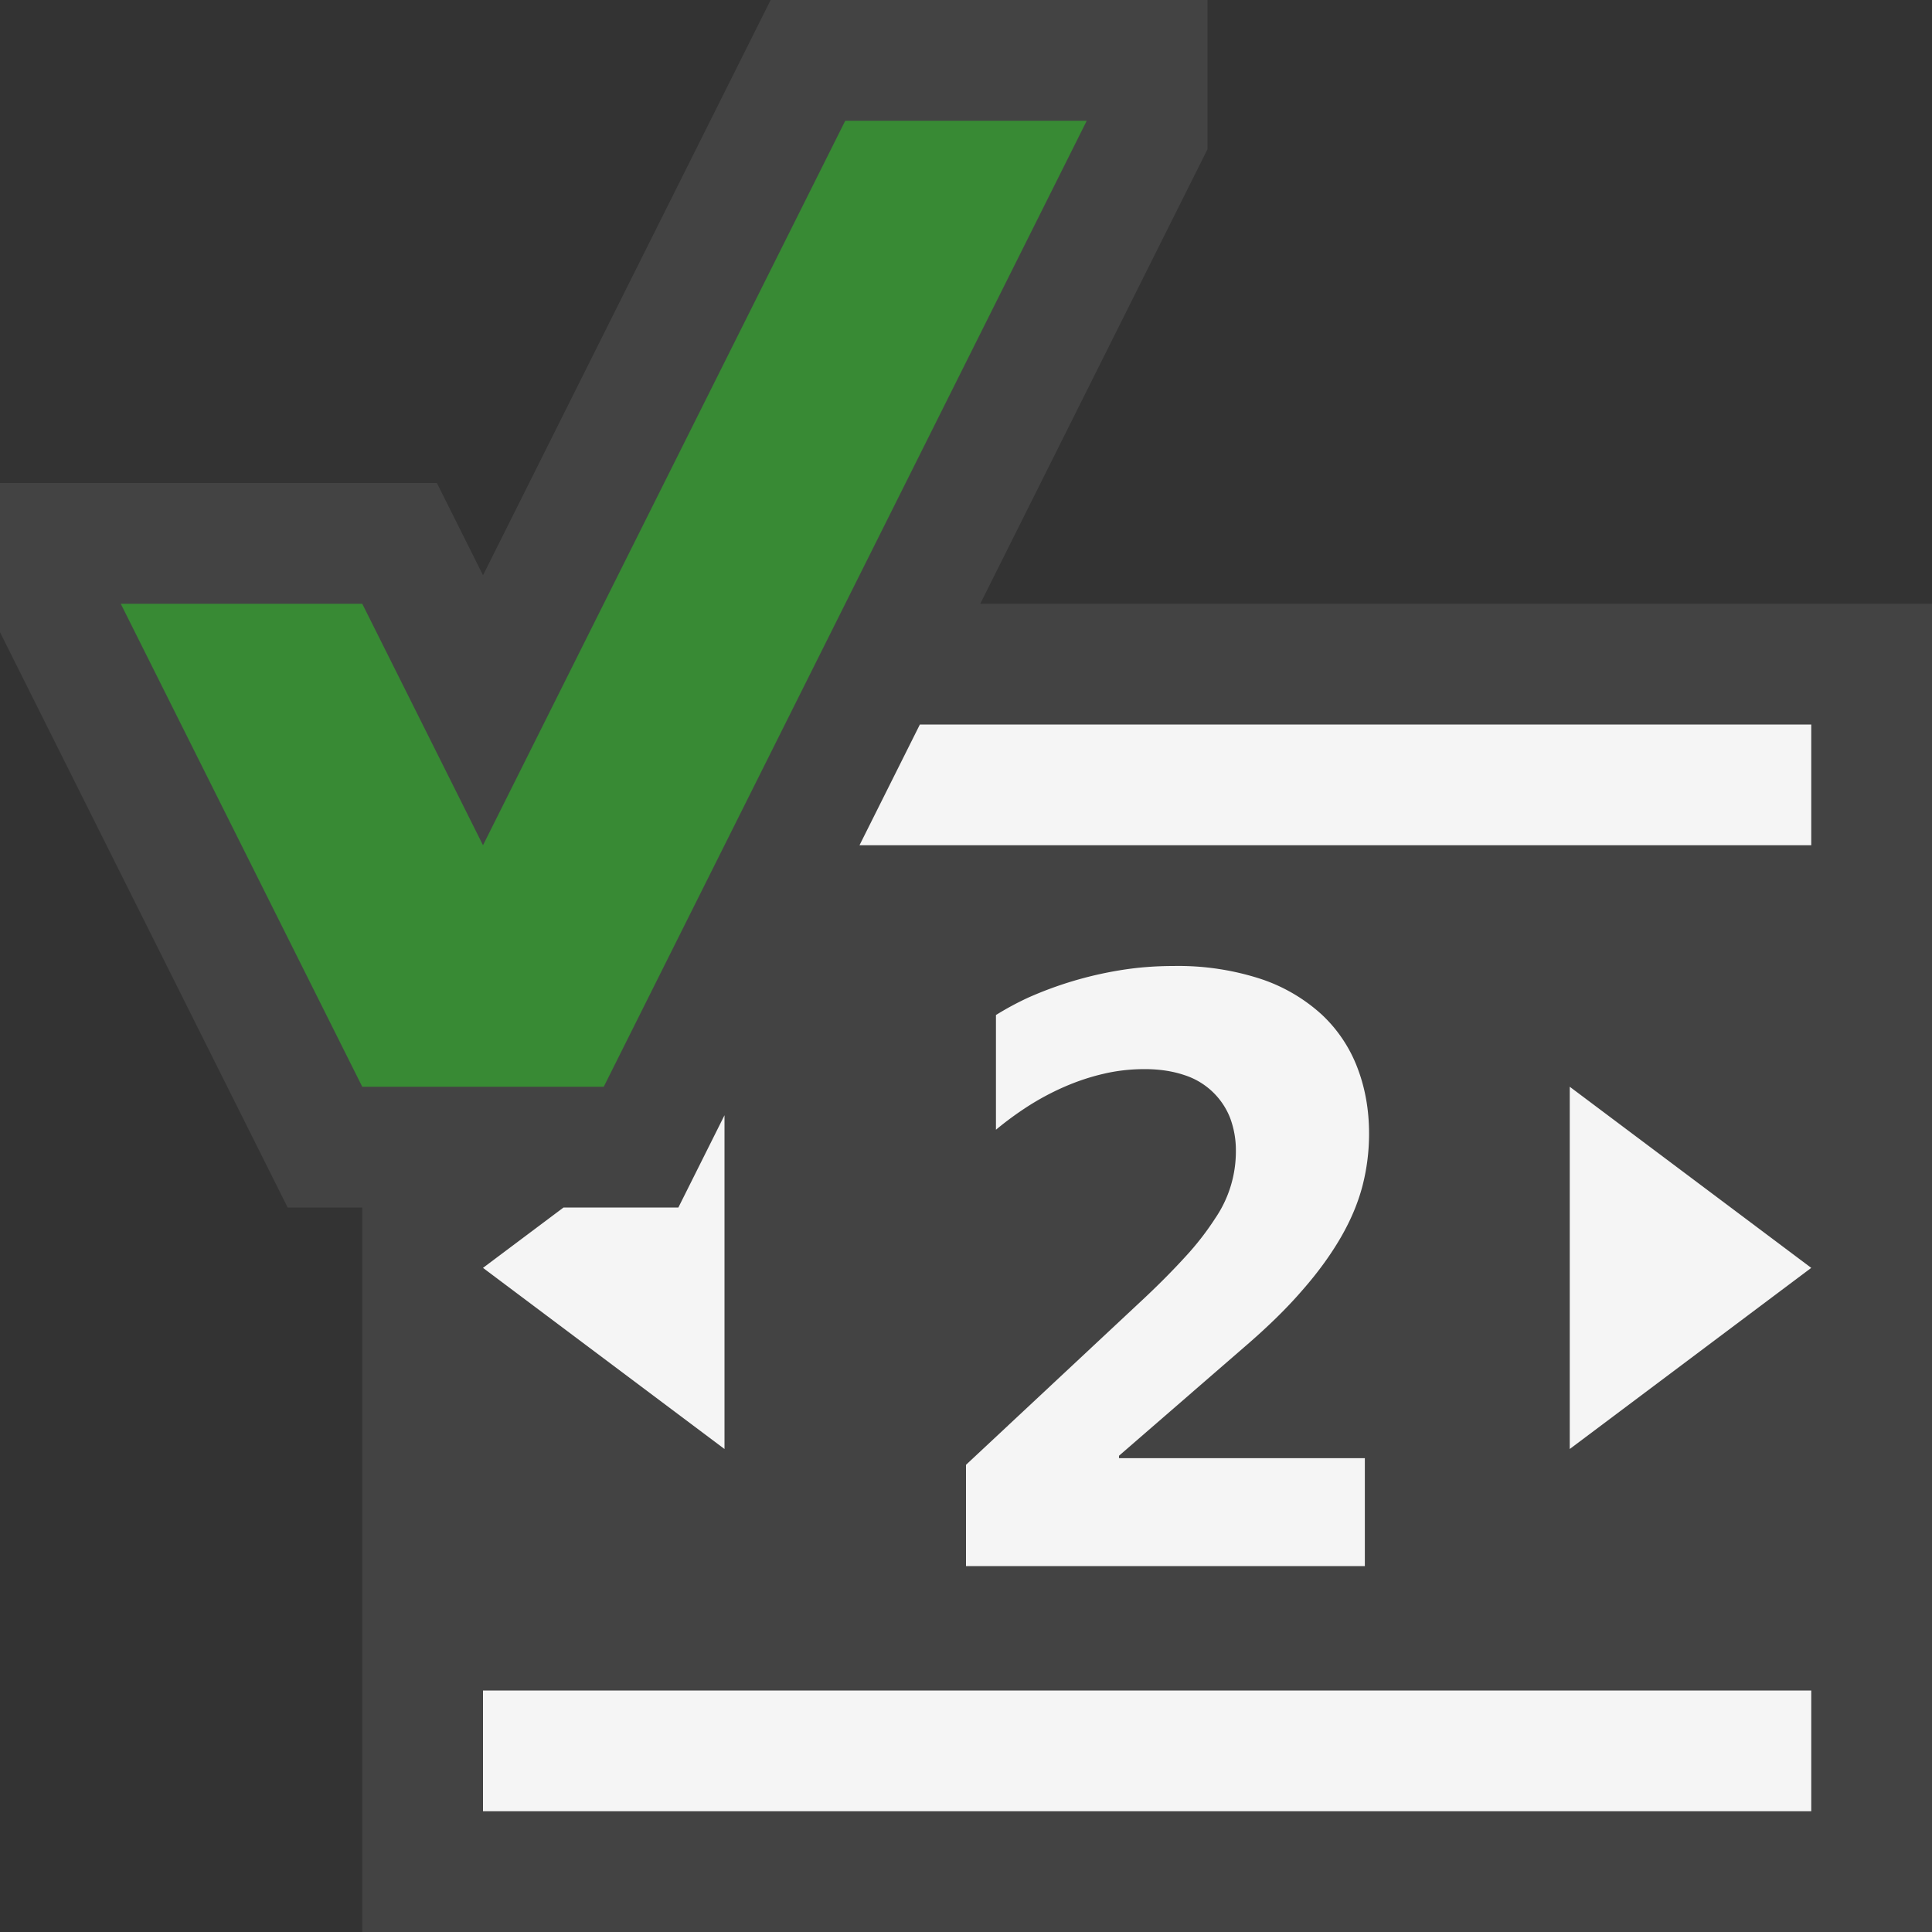 <svg xmlns="http://www.w3.org/2000/svg" viewBox="0 0 16 16"><rect x="0" y="0" width="16" height="16" fill="#333333" stroke="none"/><style>.icon-canvas-transparent{opacity:0;fill:#434343}.icon-vs-out{fill:#434343}.icon-vs-bg{fill:#f5f5f5}.icon-vs-action-green{fill:#388a34}</style><path class="icon-canvas-transparent" d="M16 16H0V0h16v16z" id="canvas"/><path class="icon-vs-out" d="M16 5v11H3v-6h-.618L0 5.236V4h3.618L4 4.764 6.382 0H10v1.236L8.118 5H16z" id="outline"/><path class="icon-vs-bg" d="M4 14h11v1H4v-1zm2-4.764L5.618 10h-.951L4 10.5 6 12V9.236zM13 12l2-1.5L13 9v3zM7.618 6l-.5 1H15V6H7.618zm3.685 6.97v-.894H9.267v-.02l1.032-.895c.191-.164.353-.321.484-.473.133-.151.24-.3.322-.442.083-.144.142-.285.179-.427.036-.141.054-.284.054-.431 0-.192-.031-.374-.096-.544a1.172 1.172 0 0 0-.296-.442 1.404 1.404 0 0 0-.505-.295A2.205 2.205 0 0 0 9.719 8c-.155 0-.304.012-.448.036a3.093 3.093 0 0 0-.756.226 2.464 2.464 0 0 0-.267.144v.95a2.74 2.74 0 0 1 .263-.193 2.17 2.17 0 0 1 .298-.16c.105-.046.213-.083.325-.109.112-.027.227-.04.346-.04.123 0 .232.017.327.049a.604.604 0 0 1 .379.352.762.762 0 0 1 .049.274.981.981 0 0 1-.17.559 2.326 2.326 0 0 1-.246.317c-.104.114-.23.242-.382.383L8 12.131v.839h3.303z" id="iconBg"/><path class="icon-vs-action-green" d="M9 1L5 9H3L1 5h2l1 2 3-6h2z" id="colorAction"/></svg>
